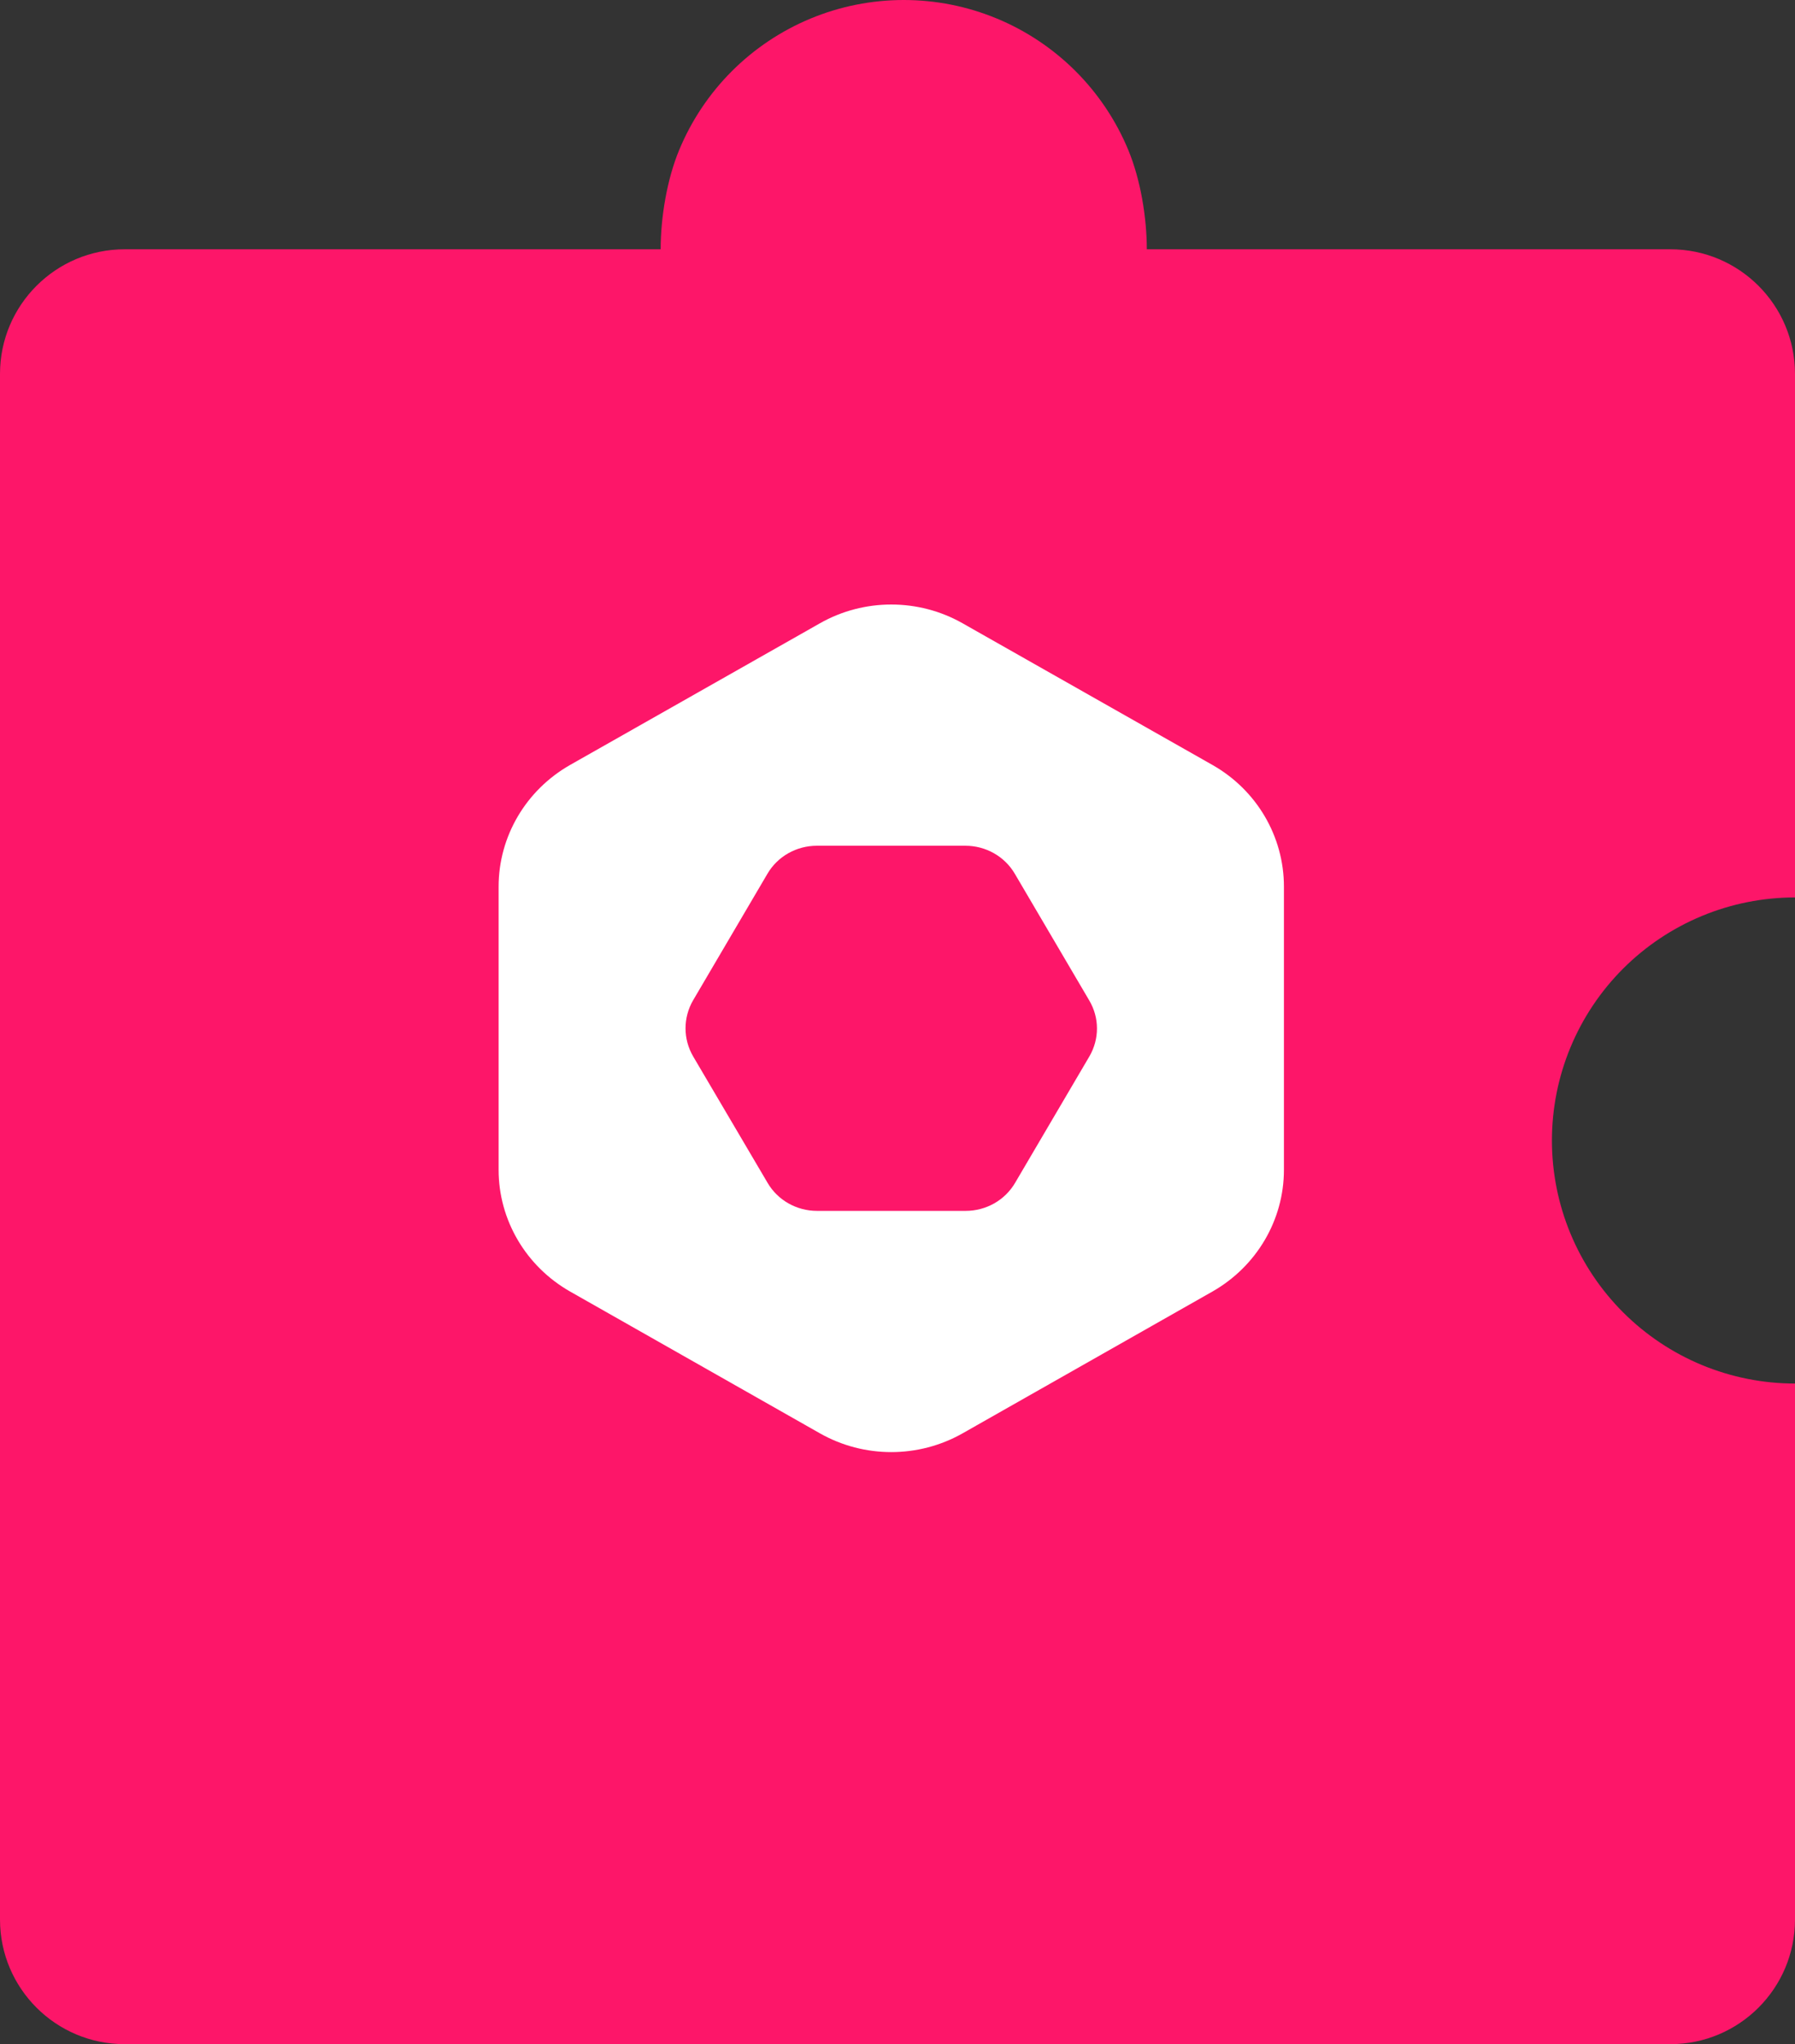 <svg width="144" height="164" viewBox="0 0 144 164" fill="none" xmlns="http://www.w3.org/2000/svg">
<rect x="0" y="0" width="144" height="164" fill="#333333" stroke="none"/>
<path d="M134 164L10 164C4.477 164 -6.97297e-06 159.523 -6.73155e-06 154L-1.31134e-06 30C-1.06993e-06 24.477 4.477 20 10 20L53 20C53 17.439 53.504 14.403 54.484 12.038C55.464 9.672 56.901 7.522 58.711 5.711C60.522 3.901 62.672 2.464 65.038 1.484C67.403 0.504 69.939 -3.01343e-06 72.5 -3.12536e-06C75.061 -3.2373e-06 77.597 0.504 79.962 1.484C82.328 2.464 84.478 3.901 86.289 5.711C88.099 7.522 89.536 9.672 90.516 12.038C91.496 14.403 92 17.439 92 20L134 20C139.523 20 144 24.477 144 30L144 72C141.439 72 138.904 72.504 136.538 73.484C134.172 74.464 132.022 75.901 130.211 77.711C128.401 79.522 126.964 81.672 125.984 84.038C125.004 86.403 124.5 88.939 124.5 91.5C124.5 94.061 125.004 96.597 125.984 98.962C126.964 101.328 128.401 103.478 130.211 105.289C132.022 107.099 134.172 108.536 136.538 109.516C138.904 110.496 141.439 111 144 111L144 154C144 159.523 139.523 164 134 164Z" fill="#FD1669"/>
<path d="M97.262 61.369L77.238 50.014C73.692 47.995 69.308 47.995 65.762 50.014L45.738 61.369C42.192 63.387 40 67.108 40 71.134V93.855C40 97.88 42.192 101.602 45.738 103.62L65.762 114.986C69.308 117.005 73.692 117.005 77.238 114.986L97.262 103.62C100.808 101.602 103 97.88 103 93.855V71.134C103 67.108 100.82 63.387 97.262 61.369ZM87.393 84.755L81.438 94.892C80.623 96.291 79.108 97.147 77.467 97.147H65.544C63.903 97.147 62.389 96.291 61.574 94.892L55.607 84.755C54.792 83.357 54.792 81.643 55.607 80.245L61.562 70.108C62.377 68.709 63.892 67.853 65.533 67.853H77.444C79.085 67.853 80.6 68.709 81.415 70.108L87.371 80.245C88.208 81.643 88.208 83.357 87.393 84.755Z" fill="white"/>
</svg>

